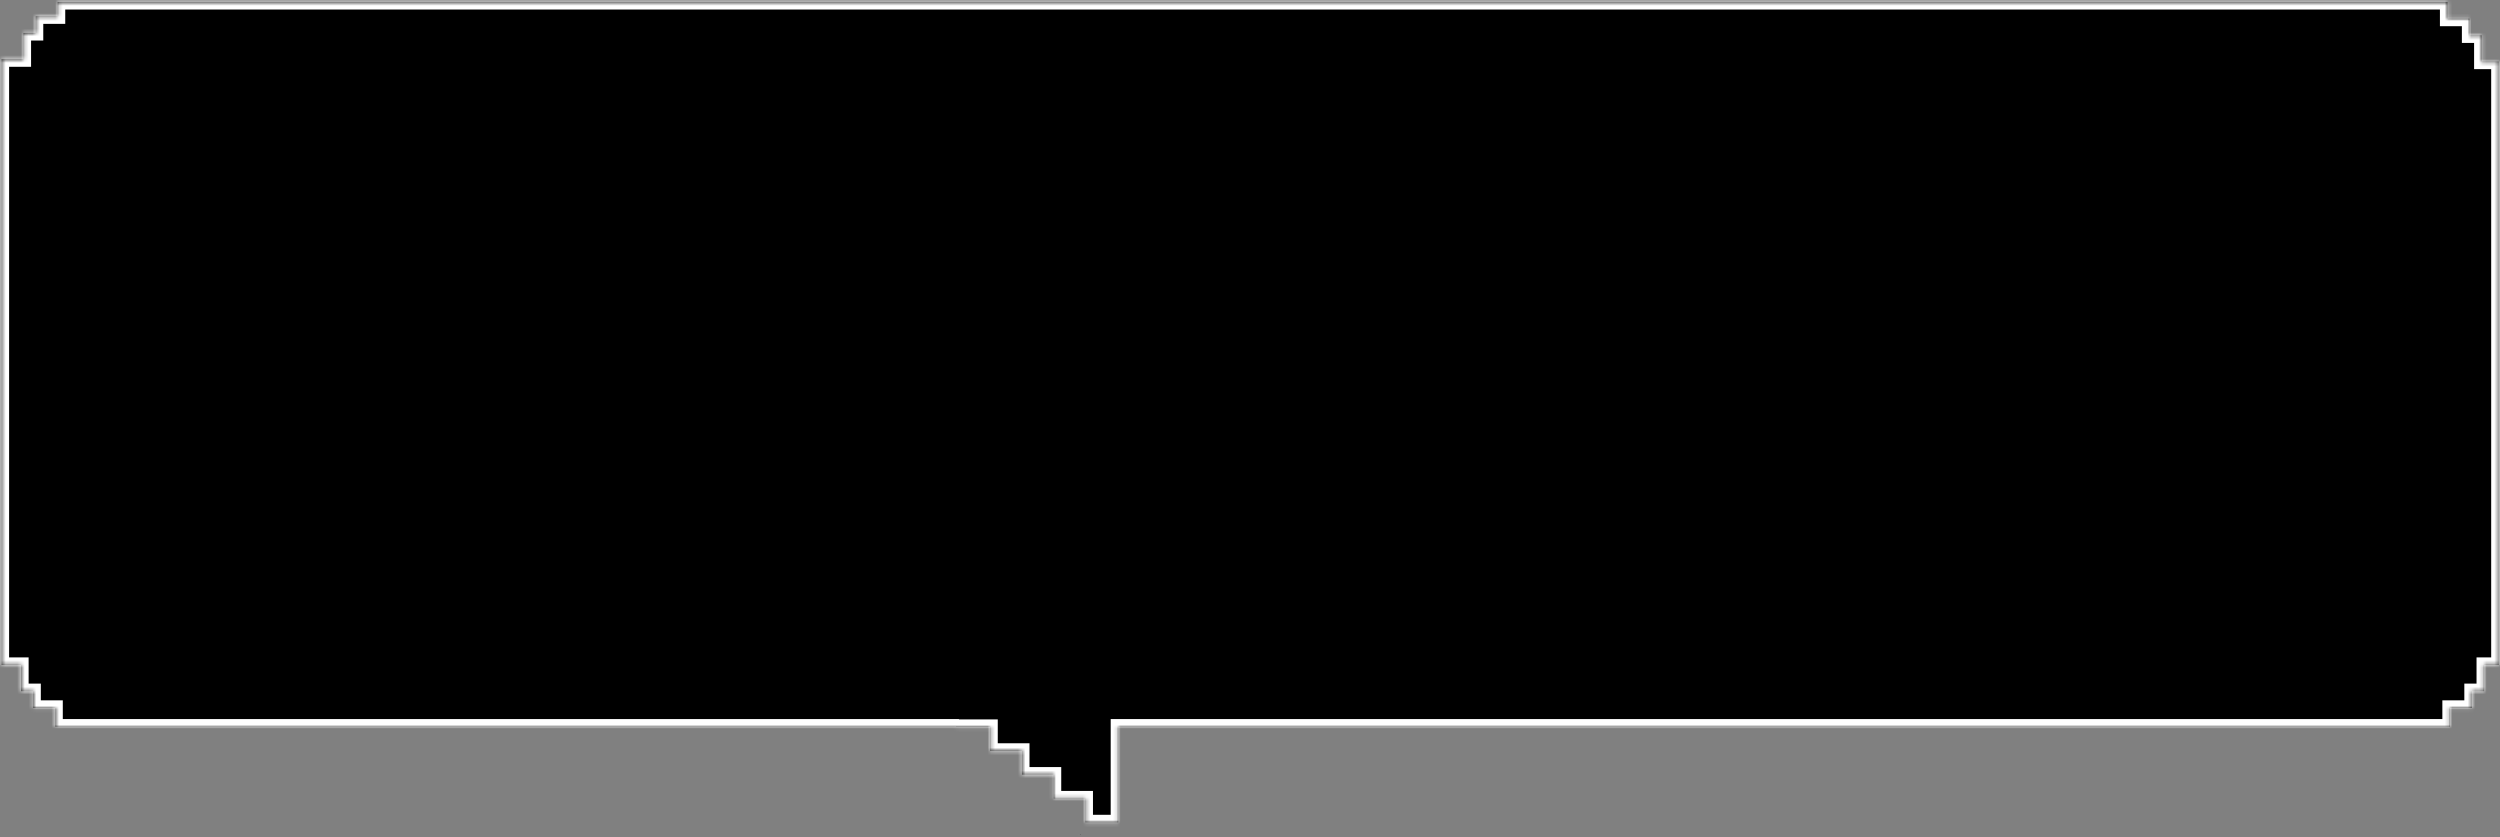 <svg xmlns="http://www.w3.org/2000/svg" width="657" height="220" viewBox="0 0 657 220" fill="none">
<rect x="0" y="0" width="657" height="220" fill="#808080" stroke="none"/>
<mask id="path-1-inside-1_1363_6071" fill="white">
<path fill-rule="evenodd" clip-rule="evenodd" d="M9.371 4.266H15.145V0.506H643.211V4.893H648.984V9.281H652.192V16.175H656.683V174.757H652.833V181.652H649.625V186.04H643.852V190.974H293.893V216.126H285.232V209.858H276.892V203.59H268.552V197.322H260.212V191.054H251.322L251.231 190.974H14.503V186.04H8.73V181.652H5.522V174.757H0.389V15.549H6.164V8.654H9.371V4.266ZM283.949 219.26V219.398L283.791 219.26H283.949Z" fill="#000000"/>
</mask>
<path fill-rule="evenodd" clip-rule="evenodd" d="M9.371 4.266H15.145V0.506H643.211V4.893H648.984V9.281H652.192V16.175H656.683V174.757H652.833V181.652H649.625V186.04H643.852V190.974H293.893V216.126H285.232V209.858H276.892V203.59H268.552V197.322H260.212V191.054H251.322L251.231 190.974H14.503V186.04H8.73V181.652H5.522V174.757H0.389V15.549H6.164V8.654H9.371V4.266ZM283.949 219.26V219.398L283.791 219.26H283.949Z" fill="#000000"/>
<path d="M9.371 4.266V2.266H7.371V4.266H9.371ZM15.145 4.266V6.266H17.145V4.266H15.145ZM15.145 0.506V-1.494H13.145V0.506H15.145ZM643.211 0.506H645.211V-1.494H643.211V0.506ZM643.211 4.893H641.211V6.893H643.211V4.893ZM648.984 4.893H650.984V2.893H648.984V4.893ZM648.984 9.281H646.984V11.28H648.984V9.281ZM652.192 9.281H654.192V7.281H652.192V9.281ZM652.192 16.175H650.192V18.175H652.192V16.175ZM656.683 16.175H658.683V14.175H656.683V16.175ZM656.683 174.757V176.757H658.683V174.757H656.683ZM652.833 174.757V172.757H650.833V174.757H652.833ZM652.833 181.652V183.652H654.833V181.652H652.833ZM649.625 181.652V179.652H647.625V181.652H649.625ZM649.625 186.04V188.04H651.625V186.04H649.625ZM643.852 186.04V184.04H641.852V186.04H643.852ZM643.852 190.974V192.974H645.852V190.974H643.852ZM293.893 190.974V188.974H291.893V190.974H293.893ZM293.893 216.126V218.126H295.893V216.126H293.893ZM285.232 216.126H283.232V218.126H285.232V216.126ZM285.232 209.858H287.232V207.858H285.232V209.858ZM276.892 209.858H274.892V211.858H276.892V209.858ZM276.892 203.59H278.892V201.59H276.892V203.59ZM268.552 203.59H266.552V205.59H268.552V203.59ZM268.552 197.322H270.552V195.322H268.552V197.322ZM260.212 197.322H258.212V199.322H260.212V197.322ZM260.212 191.054H262.212V189.054H260.212V191.054ZM251.322 191.054L250.011 192.564L250.575 193.054H251.322V191.054ZM251.231 190.974L252.542 189.465L251.978 188.974H251.231V190.974ZM14.503 190.974H12.503V192.974H14.503V190.974ZM14.503 186.04H16.503V184.04H14.503V186.04ZM8.73 186.04H6.73V188.04H8.73V186.04ZM8.73 181.652H10.729V179.652H8.73V181.652ZM5.522 181.652H3.522V183.652H5.522V181.652ZM5.522 174.757H7.522V172.757H5.522V174.757ZM0.389 174.757H-1.611V176.757H0.389V174.757ZM0.389 15.549V13.549H-1.611V15.549H0.389ZM6.164 15.549V17.549H8.164V15.549H6.164ZM6.164 8.654V6.654H4.164V8.654H6.164ZM9.371 8.654V10.654H11.371V8.654H9.371ZM283.949 219.398L282.637 220.907L285.949 223.784V219.398H283.949ZM283.949 219.26H285.949V217.26H283.949V219.26ZM283.791 219.26V217.26H278.44L282.48 220.77L283.791 219.26ZM9.371 6.266H15.145V2.266H9.371V6.266ZM17.145 4.266V0.506H13.145V4.266H17.145ZM643.211 -1.494H15.145V2.506H643.211V-1.494ZM645.211 4.893V0.506H641.211V4.893H645.211ZM648.984 2.893H643.211V6.893H648.984V2.893ZM650.984 9.281V4.893H646.984V9.281H650.984ZM652.192 7.281H648.984V11.28H652.192V7.281ZM654.192 16.175V9.281H650.192V16.175H654.192ZM656.683 14.175H652.192V18.175H656.683V14.175ZM658.683 174.757V16.175H654.683V174.757H658.683ZM652.833 176.757H656.683V172.757H652.833V176.757ZM654.833 181.652V174.757H650.833V181.652H654.833ZM649.625 183.652H652.833V179.652H649.625V183.652ZM651.625 186.04V181.652H647.625V186.04H651.625ZM643.852 188.04H649.625V184.04H643.852V188.04ZM645.852 190.974V186.04H641.852V190.974H645.852ZM293.893 192.974H643.852V188.974H293.893V192.974ZM295.893 216.126V190.974H291.893V216.126H295.893ZM285.232 218.126H293.893V214.126H285.232V218.126ZM283.232 209.858V216.126H287.232V209.858H283.232ZM276.892 211.858H285.232V207.858H276.892V211.858ZM274.892 203.59V209.858H278.892V203.59H274.892ZM268.552 205.59H276.892V201.59H268.552V205.59ZM266.552 197.322V203.59H270.552V197.322H266.552ZM260.212 199.322H268.552V195.322H260.212V199.322ZM258.212 191.054V197.322H262.212V191.054H258.212ZM251.322 193.054H260.212V189.054H251.322V193.054ZM249.919 192.484L250.011 192.564L252.634 189.544L252.542 189.465L249.919 192.484ZM14.503 192.974H251.231V188.974H14.503V192.974ZM12.503 186.04V190.974H16.503V186.04H12.503ZM8.73 188.04H14.503V184.04H8.73V188.04ZM6.73 181.652V186.04H10.729V181.652H6.73ZM5.522 183.652H8.73V179.652H5.522V183.652ZM3.522 174.757V181.652H7.522V174.757H3.522ZM0.389 176.757H5.522V172.757H0.389V176.757ZM-1.611 15.549V174.757H2.389V15.549H-1.611ZM6.164 13.549H0.389V17.549H6.164V13.549ZM4.164 8.654V15.549H8.164V8.654H4.164ZM9.371 6.654H6.164V10.654H9.371V6.654ZM7.371 4.266V8.654H11.371V4.266H7.371ZM285.949 219.398V219.26H281.949V219.398H285.949ZM282.48 220.77L282.637 220.907L285.261 217.888L285.103 217.751L282.48 220.77ZM283.949 217.26H283.791V221.26H283.949V217.26Z" fill="white" mask="url(#path-1-inside-1_1363_6071)"/>
</svg>